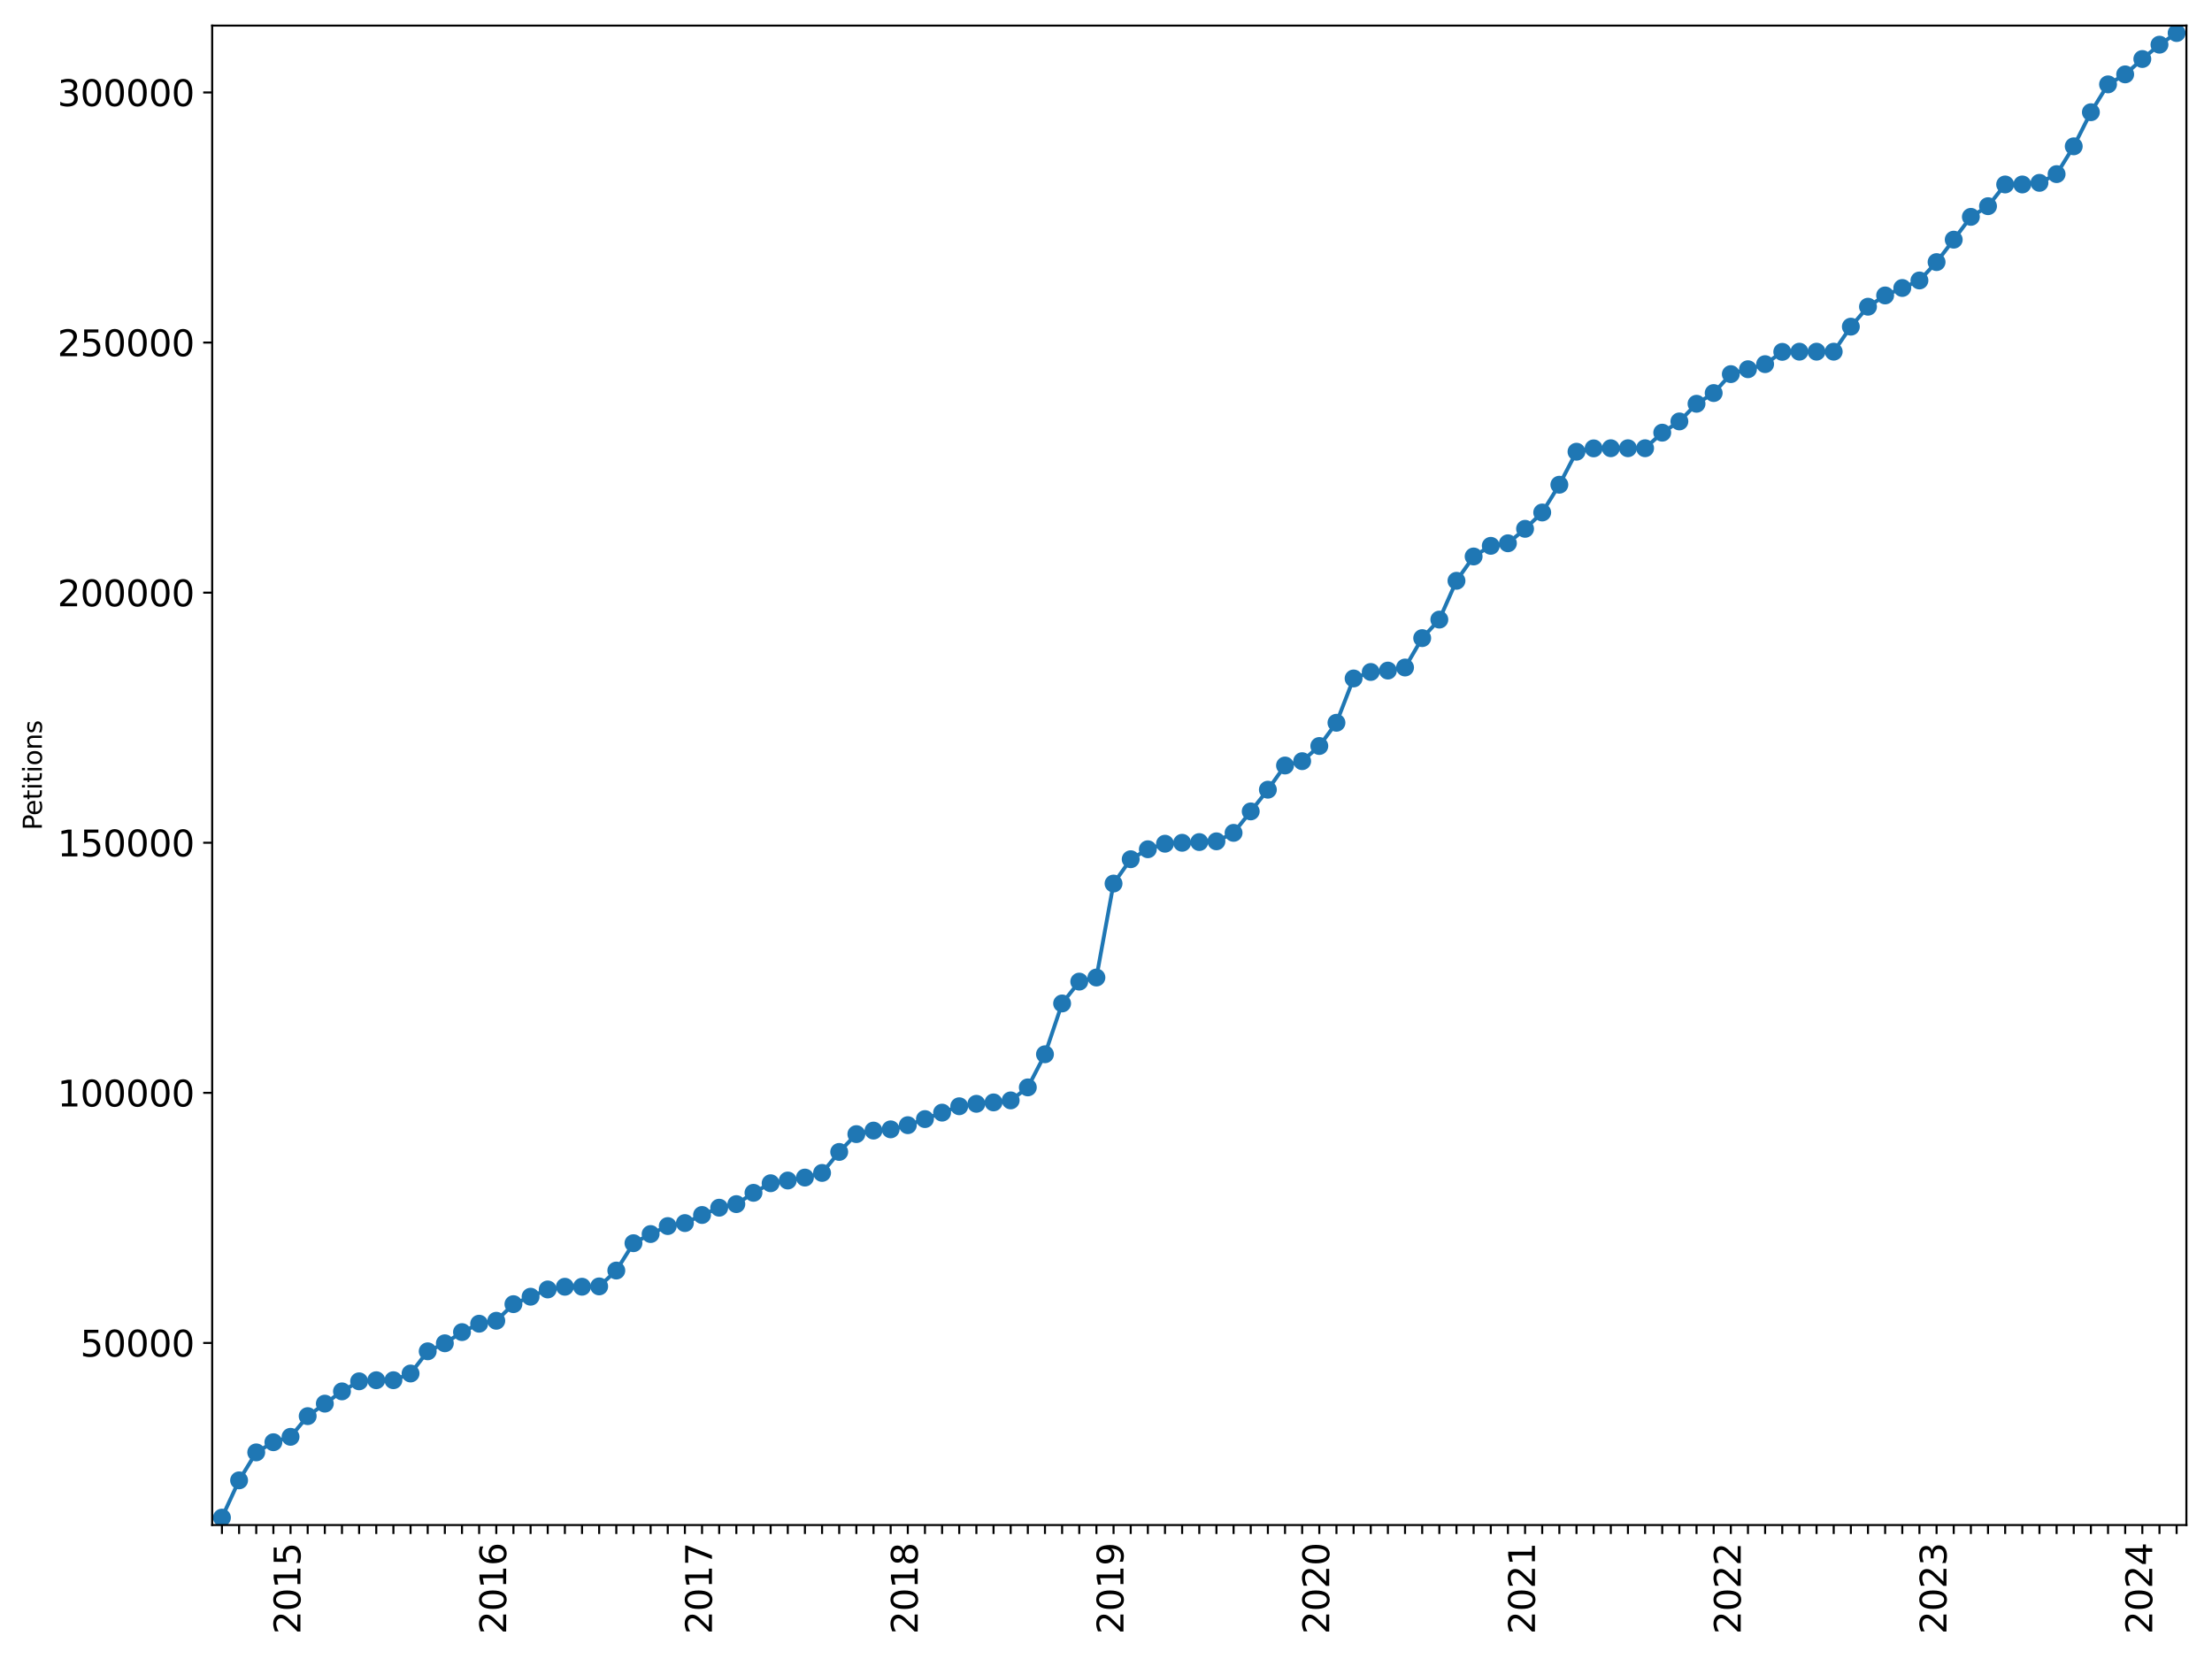 <?xml version="1.0" encoding="utf-8" standalone="no"?>
<!DOCTYPE svg PUBLIC "-//W3C//DTD SVG 1.1//EN"
  "http://www.w3.org/Graphics/SVG/1.1/DTD/svg11.dtd">
<svg xmlns:xlink="http://www.w3.org/1999/xlink" width="864pt" height="648pt" viewBox="0 0 864 648" xmlns="http://www.w3.org/2000/svg" version="1.1">
 <defs>
  <style type="text/css">*{stroke-linejoin: round; stroke-linecap: butt}</style>
 </defs>
 <g id="figure_1">
  <g id="patch_1">
   <path d="M 0 648 
L 864 648 
L 864 0 
L 0 0 
z
" style="fill: #ffffff"/>
  </g>
  <g id="axes_1">
   <g id="patch_2">
    <path d="M 82.875 595.675 
L 854 595.675 
L 854 10 
L 82.875 10 
z
" style="fill: #ffffff"/>
   </g>
   <g id="matplotlib.axis_1">
    <g id="xtick_1">
     <g id="line2d_1">
      <defs>
       <path id="mb58c3e8518" d="M 0 0 
L 0 3.5 
" style="stroke: #000000; stroke-width: 0.8"/>
      </defs>
      <g>
       <use xlink:href="#mb58c3e8518" x="86.692" y="595.675" style="stroke: #000000; stroke-width: 0.8"/>
      </g>
     </g>
    </g>
    <g id="xtick_2">
     <g id="line2d_2">
      <g>
       <use xlink:href="#mb58c3e8518" x="93.39" y="595.675" style="stroke: #000000; stroke-width: 0.8"/>
      </g>
     </g>
    </g>
    <g id="xtick_3">
     <g id="line2d_3">
      <g>
       <use xlink:href="#mb58c3e8518" x="100.087" y="595.675" style="stroke: #000000; stroke-width: 0.8"/>
      </g>
     </g>
    </g>
    <g id="xtick_4">
     <g id="line2d_4">
      <g>
       <use xlink:href="#mb58c3e8518" x="106.784" y="595.675" style="stroke: #000000; stroke-width: 0.8"/>
      </g>
     </g>
    </g>
    <g id="xtick_5">
     <g id="line2d_5">
      <g>
       <use xlink:href="#mb58c3e8518" x="113.482" y="595.675" style="stroke: #000000; stroke-width: 0.8"/>
      </g>
     </g>
     <g id="text_1">
      <!-- 2015 -->
      <g transform="translate(117.345 638.305) rotate(-90) scale(0.14 -0.14)">
       <defs>
        <path id="DejaVuSans-32" d="M 1228 531 
L 3431 531 
L 3431 0 
L 469 0 
L 469 531 
Q 828 903 1448 1529 
Q 2069 2156 2228 2338 
Q 2531 2678 2651 2914 
Q 2772 3150 2772 3378 
Q 2772 3750 2511 3984 
Q 2250 4219 1831 4219 
Q 1534 4219 1204 4116 
Q 875 4013 500 3803 
L 500 4441 
Q 881 4594 1212 4672 
Q 1544 4750 1819 4750 
Q 2544 4750 2975 4387 
Q 3406 4025 3406 3419 
Q 3406 3131 3298 2873 
Q 3191 2616 2906 2266 
Q 2828 2175 2409 1742 
Q 1991 1309 1228 531 
z
" transform="scale(0.016)"/>
        <path id="DejaVuSans-30" d="M 2034 4250 
Q 1547 4250 1301 3770 
Q 1056 3291 1056 2328 
Q 1056 1369 1301 889 
Q 1547 409 2034 409 
Q 2525 409 2770 889 
Q 3016 1369 3016 2328 
Q 3016 3291 2770 3770 
Q 2525 4250 2034 4250 
z
M 2034 4750 
Q 2819 4750 3233 4129 
Q 3647 3509 3647 2328 
Q 3647 1150 3233 529 
Q 2819 -91 2034 -91 
Q 1250 -91 836 529 
Q 422 1150 422 2328 
Q 422 3509 836 4129 
Q 1250 4750 2034 4750 
z
" transform="scale(0.016)"/>
        <path id="DejaVuSans-31" d="M 794 531 
L 1825 531 
L 1825 4091 
L 703 3866 
L 703 4441 
L 1819 4666 
L 2450 4666 
L 2450 531 
L 3481 531 
L 3481 0 
L 794 0 
L 794 531 
z
" transform="scale(0.016)"/>
        <path id="DejaVuSans-35" d="M 691 4666 
L 3169 4666 
L 3169 4134 
L 1269 4134 
L 1269 2991 
Q 1406 3038 1543 3061 
Q 1681 3084 1819 3084 
Q 2600 3084 3056 2656 
Q 3513 2228 3513 1497 
Q 3513 744 3044 326 
Q 2575 -91 1722 -91 
Q 1428 -91 1123 -41 
Q 819 9 494 109 
L 494 744 
Q 775 591 1075 516 
Q 1375 441 1709 441 
Q 2250 441 2565 725 
Q 2881 1009 2881 1497 
Q 2881 1984 2565 2268 
Q 2250 2553 1709 2553 
Q 1456 2553 1204 2497 
Q 953 2441 691 2322 
L 691 4666 
z
" transform="scale(0.016)"/>
       </defs>
       <use xlink:href="#DejaVuSans-32"/>
       <use xlink:href="#DejaVuSans-30" x="63.623"/>
       <use xlink:href="#DejaVuSans-31" x="127.246"/>
       <use xlink:href="#DejaVuSans-35" x="190.869"/>
      </g>
     </g>
    </g>
    <g id="xtick_6">
     <g id="line2d_6">
      <g>
       <use xlink:href="#mb58c3e8518" x="120.179" y="595.675" style="stroke: #000000; stroke-width: 0.8"/>
      </g>
     </g>
    </g>
    <g id="xtick_7">
     <g id="line2d_7">
      <g>
       <use xlink:href="#mb58c3e8518" x="126.876" y="595.675" style="stroke: #000000; stroke-width: 0.8"/>
      </g>
     </g>
    </g>
    <g id="xtick_8">
     <g id="line2d_8">
      <g>
       <use xlink:href="#mb58c3e8518" x="133.573" y="595.675" style="stroke: #000000; stroke-width: 0.8"/>
      </g>
     </g>
    </g>
    <g id="xtick_9">
     <g id="line2d_9">
      <g>
       <use xlink:href="#mb58c3e8518" x="140.271" y="595.675" style="stroke: #000000; stroke-width: 0.8"/>
      </g>
     </g>
    </g>
    <g id="xtick_10">
     <g id="line2d_10">
      <g>
       <use xlink:href="#mb58c3e8518" x="146.968" y="595.675" style="stroke: #000000; stroke-width: 0.8"/>
      </g>
     </g>
    </g>
    <g id="xtick_11">
     <g id="line2d_11">
      <g>
       <use xlink:href="#mb58c3e8518" x="153.665" y="595.675" style="stroke: #000000; stroke-width: 0.8"/>
      </g>
     </g>
    </g>
    <g id="xtick_12">
     <g id="line2d_12">
      <g>
       <use xlink:href="#mb58c3e8518" x="160.363" y="595.675" style="stroke: #000000; stroke-width: 0.8"/>
      </g>
     </g>
    </g>
    <g id="xtick_13">
     <g id="line2d_13">
      <g>
       <use xlink:href="#mb58c3e8518" x="167.06" y="595.675" style="stroke: #000000; stroke-width: 0.8"/>
      </g>
     </g>
    </g>
    <g id="xtick_14">
     <g id="line2d_14">
      <g>
       <use xlink:href="#mb58c3e8518" x="173.757" y="595.675" style="stroke: #000000; stroke-width: 0.8"/>
      </g>
     </g>
    </g>
    <g id="xtick_15">
     <g id="line2d_15">
      <g>
       <use xlink:href="#mb58c3e8518" x="180.454" y="595.675" style="stroke: #000000; stroke-width: 0.8"/>
      </g>
     </g>
    </g>
    <g id="xtick_16">
     <g id="line2d_16">
      <g>
       <use xlink:href="#mb58c3e8518" x="187.152" y="595.675" style="stroke: #000000; stroke-width: 0.8"/>
      </g>
     </g>
    </g>
    <g id="xtick_17">
     <g id="line2d_17">
      <g>
       <use xlink:href="#mb58c3e8518" x="193.849" y="595.675" style="stroke: #000000; stroke-width: 0.8"/>
      </g>
     </g>
     <g id="text_2">
      <!-- 2016 -->
      <g transform="translate(197.712 638.305) rotate(-90) scale(0.14 -0.14)">
       <defs>
        <path id="DejaVuSans-36" d="M 2113 2584 
Q 1688 2584 1439 2293 
Q 1191 2003 1191 1497 
Q 1191 994 1439 701 
Q 1688 409 2113 409 
Q 2538 409 2786 701 
Q 3034 994 3034 1497 
Q 3034 2003 2786 2293 
Q 2538 2584 2113 2584 
z
M 3366 4563 
L 3366 3988 
Q 3128 4100 2886 4159 
Q 2644 4219 2406 4219 
Q 1781 4219 1451 3797 
Q 1122 3375 1075 2522 
Q 1259 2794 1537 2939 
Q 1816 3084 2150 3084 
Q 2853 3084 3261 2657 
Q 3669 2231 3669 1497 
Q 3669 778 3244 343 
Q 2819 -91 2113 -91 
Q 1303 -91 875 529 
Q 447 1150 447 2328 
Q 447 3434 972 4092 
Q 1497 4750 2381 4750 
Q 2619 4750 2861 4703 
Q 3103 4656 3366 4563 
z
" transform="scale(0.016)"/>
       </defs>
       <use xlink:href="#DejaVuSans-32"/>
       <use xlink:href="#DejaVuSans-30" x="63.623"/>
       <use xlink:href="#DejaVuSans-31" x="127.246"/>
       <use xlink:href="#DejaVuSans-36" x="190.869"/>
      </g>
     </g>
    </g>
    <g id="xtick_18">
     <g id="line2d_18">
      <g>
       <use xlink:href="#mb58c3e8518" x="200.546" y="595.675" style="stroke: #000000; stroke-width: 0.8"/>
      </g>
     </g>
    </g>
    <g id="xtick_19">
     <g id="line2d_19">
      <g>
       <use xlink:href="#mb58c3e8518" x="207.244" y="595.675" style="stroke: #000000; stroke-width: 0.8"/>
      </g>
     </g>
    </g>
    <g id="xtick_20">
     <g id="line2d_20">
      <g>
       <use xlink:href="#mb58c3e8518" x="213.941" y="595.675" style="stroke: #000000; stroke-width: 0.8"/>
      </g>
     </g>
    </g>
    <g id="xtick_21">
     <g id="line2d_21">
      <g>
       <use xlink:href="#mb58c3e8518" x="220.638" y="595.675" style="stroke: #000000; stroke-width: 0.8"/>
      </g>
     </g>
    </g>
    <g id="xtick_22">
     <g id="line2d_22">
      <g>
       <use xlink:href="#mb58c3e8518" x="227.335" y="595.675" style="stroke: #000000; stroke-width: 0.8"/>
      </g>
     </g>
    </g>
    <g id="xtick_23">
     <g id="line2d_23">
      <g>
       <use xlink:href="#mb58c3e8518" x="234.033" y="595.675" style="stroke: #000000; stroke-width: 0.8"/>
      </g>
     </g>
    </g>
    <g id="xtick_24">
     <g id="line2d_24">
      <g>
       <use xlink:href="#mb58c3e8518" x="240.73" y="595.675" style="stroke: #000000; stroke-width: 0.8"/>
      </g>
     </g>
    </g>
    <g id="xtick_25">
     <g id="line2d_25">
      <g>
       <use xlink:href="#mb58c3e8518" x="247.427" y="595.675" style="stroke: #000000; stroke-width: 0.8"/>
      </g>
     </g>
    </g>
    <g id="xtick_26">
     <g id="line2d_26">
      <g>
       <use xlink:href="#mb58c3e8518" x="254.124" y="595.675" style="stroke: #000000; stroke-width: 0.8"/>
      </g>
     </g>
    </g>
    <g id="xtick_27">
     <g id="line2d_27">
      <g>
       <use xlink:href="#mb58c3e8518" x="260.822" y="595.675" style="stroke: #000000; stroke-width: 0.8"/>
      </g>
     </g>
    </g>
    <g id="xtick_28">
     <g id="line2d_28">
      <g>
       <use xlink:href="#mb58c3e8518" x="267.519" y="595.675" style="stroke: #000000; stroke-width: 0.8"/>
      </g>
     </g>
    </g>
    <g id="xtick_29">
     <g id="line2d_29">
      <g>
       <use xlink:href="#mb58c3e8518" x="274.216" y="595.675" style="stroke: #000000; stroke-width: 0.8"/>
      </g>
     </g>
     <g id="text_3">
      <!-- 2017 -->
      <g transform="translate(278.079 638.305) rotate(-90) scale(0.14 -0.14)">
       <defs>
        <path id="DejaVuSans-37" d="M 525 4666 
L 3525 4666 
L 3525 4397 
L 1831 0 
L 1172 0 
L 2766 4134 
L 525 4134 
L 525 4666 
z
" transform="scale(0.016)"/>
       </defs>
       <use xlink:href="#DejaVuSans-32"/>
       <use xlink:href="#DejaVuSans-30" x="63.623"/>
       <use xlink:href="#DejaVuSans-31" x="127.246"/>
       <use xlink:href="#DejaVuSans-37" x="190.869"/>
      </g>
     </g>
    </g>
    <g id="xtick_30">
     <g id="line2d_30">
      <g>
       <use xlink:href="#mb58c3e8518" x="280.914" y="595.675" style="stroke: #000000; stroke-width: 0.8"/>
      </g>
     </g>
    </g>
    <g id="xtick_31">
     <g id="line2d_31">
      <g>
       <use xlink:href="#mb58c3e8518" x="287.611" y="595.675" style="stroke: #000000; stroke-width: 0.8"/>
      </g>
     </g>
    </g>
    <g id="xtick_32">
     <g id="line2d_32">
      <g>
       <use xlink:href="#mb58c3e8518" x="294.308" y="595.675" style="stroke: #000000; stroke-width: 0.8"/>
      </g>
     </g>
    </g>
    <g id="xtick_33">
     <g id="line2d_33">
      <g>
       <use xlink:href="#mb58c3e8518" x="301.005" y="595.675" style="stroke: #000000; stroke-width: 0.8"/>
      </g>
     </g>
    </g>
    <g id="xtick_34">
     <g id="line2d_34">
      <g>
       <use xlink:href="#mb58c3e8518" x="307.703" y="595.675" style="stroke: #000000; stroke-width: 0.8"/>
      </g>
     </g>
    </g>
    <g id="xtick_35">
     <g id="line2d_35">
      <g>
       <use xlink:href="#mb58c3e8518" x="314.4" y="595.675" style="stroke: #000000; stroke-width: 0.8"/>
      </g>
     </g>
    </g>
    <g id="xtick_36">
     <g id="line2d_36">
      <g>
       <use xlink:href="#mb58c3e8518" x="321.097" y="595.675" style="stroke: #000000; stroke-width: 0.8"/>
      </g>
     </g>
    </g>
    <g id="xtick_37">
     <g id="line2d_37">
      <g>
       <use xlink:href="#mb58c3e8518" x="327.795" y="595.675" style="stroke: #000000; stroke-width: 0.8"/>
      </g>
     </g>
    </g>
    <g id="xtick_38">
     <g id="line2d_38">
      <g>
       <use xlink:href="#mb58c3e8518" x="334.492" y="595.675" style="stroke: #000000; stroke-width: 0.8"/>
      </g>
     </g>
    </g>
    <g id="xtick_39">
     <g id="line2d_39">
      <g>
       <use xlink:href="#mb58c3e8518" x="341.189" y="595.675" style="stroke: #000000; stroke-width: 0.8"/>
      </g>
     </g>
    </g>
    <g id="xtick_40">
     <g id="line2d_40">
      <g>
       <use xlink:href="#mb58c3e8518" x="347.886" y="595.675" style="stroke: #000000; stroke-width: 0.8"/>
      </g>
     </g>
    </g>
    <g id="xtick_41">
     <g id="line2d_41">
      <g>
       <use xlink:href="#mb58c3e8518" x="354.584" y="595.675" style="stroke: #000000; stroke-width: 0.8"/>
      </g>
     </g>
     <g id="text_4">
      <!-- 2018 -->
      <g transform="translate(358.447 638.305) rotate(-90) scale(0.14 -0.14)">
       <defs>
        <path id="DejaVuSans-38" d="M 2034 2216 
Q 1584 2216 1326 1975 
Q 1069 1734 1069 1313 
Q 1069 891 1326 650 
Q 1584 409 2034 409 
Q 2484 409 2743 651 
Q 3003 894 3003 1313 
Q 3003 1734 2745 1975 
Q 2488 2216 2034 2216 
z
M 1403 2484 
Q 997 2584 770 2862 
Q 544 3141 544 3541 
Q 544 4100 942 4425 
Q 1341 4750 2034 4750 
Q 2731 4750 3128 4425 
Q 3525 4100 3525 3541 
Q 3525 3141 3298 2862 
Q 3072 2584 2669 2484 
Q 3125 2378 3379 2068 
Q 3634 1759 3634 1313 
Q 3634 634 3220 271 
Q 2806 -91 2034 -91 
Q 1263 -91 848 271 
Q 434 634 434 1313 
Q 434 1759 690 2068 
Q 947 2378 1403 2484 
z
M 1172 3481 
Q 1172 3119 1398 2916 
Q 1625 2713 2034 2713 
Q 2441 2713 2670 2916 
Q 2900 3119 2900 3481 
Q 2900 3844 2670 4047 
Q 2441 4250 2034 4250 
Q 1625 4250 1398 4047 
Q 1172 3844 1172 3481 
z
" transform="scale(0.016)"/>
       </defs>
       <use xlink:href="#DejaVuSans-32"/>
       <use xlink:href="#DejaVuSans-30" x="63.623"/>
       <use xlink:href="#DejaVuSans-31" x="127.246"/>
       <use xlink:href="#DejaVuSans-38" x="190.869"/>
      </g>
     </g>
    </g>
    <g id="xtick_42">
     <g id="line2d_42">
      <g>
       <use xlink:href="#mb58c3e8518" x="361.281" y="595.675" style="stroke: #000000; stroke-width: 0.8"/>
      </g>
     </g>
    </g>
    <g id="xtick_43">
     <g id="line2d_43">
      <g>
       <use xlink:href="#mb58c3e8518" x="367.978" y="595.675" style="stroke: #000000; stroke-width: 0.8"/>
      </g>
     </g>
    </g>
    <g id="xtick_44">
     <g id="line2d_44">
      <g>
       <use xlink:href="#mb58c3e8518" x="374.676" y="595.675" style="stroke: #000000; stroke-width: 0.8"/>
      </g>
     </g>
    </g>
    <g id="xtick_45">
     <g id="line2d_45">
      <g>
       <use xlink:href="#mb58c3e8518" x="381.373" y="595.675" style="stroke: #000000; stroke-width: 0.8"/>
      </g>
     </g>
    </g>
    <g id="xtick_46">
     <g id="line2d_46">
      <g>
       <use xlink:href="#mb58c3e8518" x="388.07" y="595.675" style="stroke: #000000; stroke-width: 0.8"/>
      </g>
     </g>
    </g>
    <g id="xtick_47">
     <g id="line2d_47">
      <g>
       <use xlink:href="#mb58c3e8518" x="394.767" y="595.675" style="stroke: #000000; stroke-width: 0.8"/>
      </g>
     </g>
    </g>
    <g id="xtick_48">
     <g id="line2d_48">
      <g>
       <use xlink:href="#mb58c3e8518" x="401.465" y="595.675" style="stroke: #000000; stroke-width: 0.8"/>
      </g>
     </g>
    </g>
    <g id="xtick_49">
     <g id="line2d_49">
      <g>
       <use xlink:href="#mb58c3e8518" x="408.162" y="595.675" style="stroke: #000000; stroke-width: 0.8"/>
      </g>
     </g>
    </g>
    <g id="xtick_50">
     <g id="line2d_50">
      <g>
       <use xlink:href="#mb58c3e8518" x="414.859" y="595.675" style="stroke: #000000; stroke-width: 0.8"/>
      </g>
     </g>
    </g>
    <g id="xtick_51">
     <g id="line2d_51">
      <g>
       <use xlink:href="#mb58c3e8518" x="421.557" y="595.675" style="stroke: #000000; stroke-width: 0.8"/>
      </g>
     </g>
    </g>
    <g id="xtick_52">
     <g id="line2d_52">
      <g>
       <use xlink:href="#mb58c3e8518" x="428.254" y="595.675" style="stroke: #000000; stroke-width: 0.8"/>
      </g>
     </g>
    </g>
    <g id="xtick_53">
     <g id="line2d_53">
      <g>
       <use xlink:href="#mb58c3e8518" x="434.951" y="595.675" style="stroke: #000000; stroke-width: 0.8"/>
      </g>
     </g>
     <g id="text_5">
      <!-- 2019 -->
      <g transform="translate(438.814 638.305) rotate(-90) scale(0.14 -0.14)">
       <defs>
        <path id="DejaVuSans-39" d="M 703 97 
L 703 672 
Q 941 559 1184 500 
Q 1428 441 1663 441 
Q 2288 441 2617 861 
Q 2947 1281 2994 2138 
Q 2813 1869 2534 1725 
Q 2256 1581 1919 1581 
Q 1219 1581 811 2004 
Q 403 2428 403 3163 
Q 403 3881 828 4315 
Q 1253 4750 1959 4750 
Q 2769 4750 3195 4129 
Q 3622 3509 3622 2328 
Q 3622 1225 3098 567 
Q 2575 -91 1691 -91 
Q 1453 -91 1209 -44 
Q 966 3 703 97 
z
M 1959 2075 
Q 2384 2075 2632 2365 
Q 2881 2656 2881 3163 
Q 2881 3666 2632 3958 
Q 2384 4250 1959 4250 
Q 1534 4250 1286 3958 
Q 1038 3666 1038 3163 
Q 1038 2656 1286 2365 
Q 1534 2075 1959 2075 
z
" transform="scale(0.016)"/>
       </defs>
       <use xlink:href="#DejaVuSans-32"/>
       <use xlink:href="#DejaVuSans-30" x="63.623"/>
       <use xlink:href="#DejaVuSans-31" x="127.246"/>
       <use xlink:href="#DejaVuSans-39" x="190.869"/>
      </g>
     </g>
    </g>
    <g id="xtick_54">
     <g id="line2d_54">
      <g>
       <use xlink:href="#mb58c3e8518" x="441.648" y="595.675" style="stroke: #000000; stroke-width: 0.8"/>
      </g>
     </g>
    </g>
    <g id="xtick_55">
     <g id="line2d_55">
      <g>
       <use xlink:href="#mb58c3e8518" x="448.346" y="595.675" style="stroke: #000000; stroke-width: 0.8"/>
      </g>
     </g>
    </g>
    <g id="xtick_56">
     <g id="line2d_56">
      <g>
       <use xlink:href="#mb58c3e8518" x="455.043" y="595.675" style="stroke: #000000; stroke-width: 0.8"/>
      </g>
     </g>
    </g>
    <g id="xtick_57">
     <g id="line2d_57">
      <g>
       <use xlink:href="#mb58c3e8518" x="461.74" y="595.675" style="stroke: #000000; stroke-width: 0.8"/>
      </g>
     </g>
    </g>
    <g id="xtick_58">
     <g id="line2d_58">
      <g>
       <use xlink:href="#mb58c3e8518" x="468.438" y="595.675" style="stroke: #000000; stroke-width: 0.8"/>
      </g>
     </g>
    </g>
    <g id="xtick_59">
     <g id="line2d_59">
      <g>
       <use xlink:href="#mb58c3e8518" x="475.135" y="595.675" style="stroke: #000000; stroke-width: 0.8"/>
      </g>
     </g>
    </g>
    <g id="xtick_60">
     <g id="line2d_60">
      <g>
       <use xlink:href="#mb58c3e8518" x="481.832" y="595.675" style="stroke: #000000; stroke-width: 0.8"/>
      </g>
     </g>
    </g>
    <g id="xtick_61">
     <g id="line2d_61">
      <g>
       <use xlink:href="#mb58c3e8518" x="488.529" y="595.675" style="stroke: #000000; stroke-width: 0.8"/>
      </g>
     </g>
    </g>
    <g id="xtick_62">
     <g id="line2d_62">
      <g>
       <use xlink:href="#mb58c3e8518" x="495.227" y="595.675" style="stroke: #000000; stroke-width: 0.8"/>
      </g>
     </g>
    </g>
    <g id="xtick_63">
     <g id="line2d_63">
      <g>
       <use xlink:href="#mb58c3e8518" x="501.924" y="595.675" style="stroke: #000000; stroke-width: 0.8"/>
      </g>
     </g>
    </g>
    <g id="xtick_64">
     <g id="line2d_64">
      <g>
       <use xlink:href="#mb58c3e8518" x="508.621" y="595.675" style="stroke: #000000; stroke-width: 0.8"/>
      </g>
     </g>
    </g>
    <g id="xtick_65">
     <g id="line2d_65">
      <g>
       <use xlink:href="#mb58c3e8518" x="515.318" y="595.675" style="stroke: #000000; stroke-width: 0.8"/>
      </g>
     </g>
     <g id="text_6">
      <!-- 2020 -->
      <g transform="translate(519.182 638.305) rotate(-90) scale(0.14 -0.14)">
       <use xlink:href="#DejaVuSans-32"/>
       <use xlink:href="#DejaVuSans-30" x="63.623"/>
       <use xlink:href="#DejaVuSans-32" x="127.246"/>
       <use xlink:href="#DejaVuSans-30" x="190.869"/>
      </g>
     </g>
    </g>
    <g id="xtick_66">
     <g id="line2d_66">
      <g>
       <use xlink:href="#mb58c3e8518" x="522.016" y="595.675" style="stroke: #000000; stroke-width: 0.8"/>
      </g>
     </g>
    </g>
    <g id="xtick_67">
     <g id="line2d_67">
      <g>
       <use xlink:href="#mb58c3e8518" x="528.713" y="595.675" style="stroke: #000000; stroke-width: 0.8"/>
      </g>
     </g>
    </g>
    <g id="xtick_68">
     <g id="line2d_68">
      <g>
       <use xlink:href="#mb58c3e8518" x="535.41" y="595.675" style="stroke: #000000; stroke-width: 0.8"/>
      </g>
     </g>
    </g>
    <g id="xtick_69">
     <g id="line2d_69">
      <g>
       <use xlink:href="#mb58c3e8518" x="542.108" y="595.675" style="stroke: #000000; stroke-width: 0.8"/>
      </g>
     </g>
    </g>
    <g id="xtick_70">
     <g id="line2d_70">
      <g>
       <use xlink:href="#mb58c3e8518" x="548.805" y="595.675" style="stroke: #000000; stroke-width: 0.8"/>
      </g>
     </g>
    </g>
    <g id="xtick_71">
     <g id="line2d_71">
      <g>
       <use xlink:href="#mb58c3e8518" x="555.502" y="595.675" style="stroke: #000000; stroke-width: 0.8"/>
      </g>
     </g>
    </g>
    <g id="xtick_72">
     <g id="line2d_72">
      <g>
       <use xlink:href="#mb58c3e8518" x="562.199" y="595.675" style="stroke: #000000; stroke-width: 0.8"/>
      </g>
     </g>
    </g>
    <g id="xtick_73">
     <g id="line2d_73">
      <g>
       <use xlink:href="#mb58c3e8518" x="568.897" y="595.675" style="stroke: #000000; stroke-width: 0.8"/>
      </g>
     </g>
    </g>
    <g id="xtick_74">
     <g id="line2d_74">
      <g>
       <use xlink:href="#mb58c3e8518" x="575.594" y="595.675" style="stroke: #000000; stroke-width: 0.8"/>
      </g>
     </g>
    </g>
    <g id="xtick_75">
     <g id="line2d_75">
      <g>
       <use xlink:href="#mb58c3e8518" x="582.291" y="595.675" style="stroke: #000000; stroke-width: 0.8"/>
      </g>
     </g>
    </g>
    <g id="xtick_76">
     <g id="line2d_76">
      <g>
       <use xlink:href="#mb58c3e8518" x="588.989" y="595.675" style="stroke: #000000; stroke-width: 0.8"/>
      </g>
     </g>
    </g>
    <g id="xtick_77">
     <g id="line2d_77">
      <g>
       <use xlink:href="#mb58c3e8518" x="595.686" y="595.675" style="stroke: #000000; stroke-width: 0.8"/>
      </g>
     </g>
     <g id="text_7">
      <!-- 2021 -->
      <g transform="translate(599.549 638.305) rotate(-90) scale(0.14 -0.14)">
       <use xlink:href="#DejaVuSans-32"/>
       <use xlink:href="#DejaVuSans-30" x="63.623"/>
       <use xlink:href="#DejaVuSans-32" x="127.246"/>
       <use xlink:href="#DejaVuSans-31" x="190.869"/>
      </g>
     </g>
    </g>
    <g id="xtick_78">
     <g id="line2d_78">
      <g>
       <use xlink:href="#mb58c3e8518" x="602.383" y="595.675" style="stroke: #000000; stroke-width: 0.8"/>
      </g>
     </g>
    </g>
    <g id="xtick_79">
     <g id="line2d_79">
      <g>
       <use xlink:href="#mb58c3e8518" x="609.08" y="595.675" style="stroke: #000000; stroke-width: 0.8"/>
      </g>
     </g>
    </g>
    <g id="xtick_80">
     <g id="line2d_80">
      <g>
       <use xlink:href="#mb58c3e8518" x="615.778" y="595.675" style="stroke: #000000; stroke-width: 0.8"/>
      </g>
     </g>
    </g>
    <g id="xtick_81">
     <g id="line2d_81">
      <g>
       <use xlink:href="#mb58c3e8518" x="622.475" y="595.675" style="stroke: #000000; stroke-width: 0.8"/>
      </g>
     </g>
    </g>
    <g id="xtick_82">
     <g id="line2d_82">
      <g>
       <use xlink:href="#mb58c3e8518" x="629.172" y="595.675" style="stroke: #000000; stroke-width: 0.8"/>
      </g>
     </g>
    </g>
    <g id="xtick_83">
     <g id="line2d_83">
      <g>
       <use xlink:href="#mb58c3e8518" x="635.87" y="595.675" style="stroke: #000000; stroke-width: 0.8"/>
      </g>
     </g>
    </g>
    <g id="xtick_84">
     <g id="line2d_84">
      <g>
       <use xlink:href="#mb58c3e8518" x="642.567" y="595.675" style="stroke: #000000; stroke-width: 0.8"/>
      </g>
     </g>
    </g>
    <g id="xtick_85">
     <g id="line2d_85">
      <g>
       <use xlink:href="#mb58c3e8518" x="649.264" y="595.675" style="stroke: #000000; stroke-width: 0.8"/>
      </g>
     </g>
    </g>
    <g id="xtick_86">
     <g id="line2d_86">
      <g>
       <use xlink:href="#mb58c3e8518" x="655.961" y="595.675" style="stroke: #000000; stroke-width: 0.8"/>
      </g>
     </g>
    </g>
    <g id="xtick_87">
     <g id="line2d_87">
      <g>
       <use xlink:href="#mb58c3e8518" x="662.659" y="595.675" style="stroke: #000000; stroke-width: 0.8"/>
      </g>
     </g>
    </g>
    <g id="xtick_88">
     <g id="line2d_88">
      <g>
       <use xlink:href="#mb58c3e8518" x="669.356" y="595.675" style="stroke: #000000; stroke-width: 0.8"/>
      </g>
     </g>
    </g>
    <g id="xtick_89">
     <g id="line2d_89">
      <g>
       <use xlink:href="#mb58c3e8518" x="676.053" y="595.675" style="stroke: #000000; stroke-width: 0.8"/>
      </g>
     </g>
     <g id="text_8">
      <!-- 2022 -->
      <g transform="translate(679.916 638.305) rotate(-90) scale(0.14 -0.14)">
       <use xlink:href="#DejaVuSans-32"/>
       <use xlink:href="#DejaVuSans-30" x="63.623"/>
       <use xlink:href="#DejaVuSans-32" x="127.246"/>
       <use xlink:href="#DejaVuSans-32" x="190.869"/>
      </g>
     </g>
    </g>
    <g id="xtick_90">
     <g id="line2d_90">
      <g>
       <use xlink:href="#mb58c3e8518" x="682.751" y="595.675" style="stroke: #000000; stroke-width: 0.8"/>
      </g>
     </g>
    </g>
    <g id="xtick_91">
     <g id="line2d_91">
      <g>
       <use xlink:href="#mb58c3e8518" x="689.448" y="595.675" style="stroke: #000000; stroke-width: 0.8"/>
      </g>
     </g>
    </g>
    <g id="xtick_92">
     <g id="line2d_92">
      <g>
       <use xlink:href="#mb58c3e8518" x="696.145" y="595.675" style="stroke: #000000; stroke-width: 0.8"/>
      </g>
     </g>
    </g>
    <g id="xtick_93">
     <g id="line2d_93">
      <g>
       <use xlink:href="#mb58c3e8518" x="702.842" y="595.675" style="stroke: #000000; stroke-width: 0.8"/>
      </g>
     </g>
    </g>
    <g id="xtick_94">
     <g id="line2d_94">
      <g>
       <use xlink:href="#mb58c3e8518" x="709.54" y="595.675" style="stroke: #000000; stroke-width: 0.8"/>
      </g>
     </g>
    </g>
    <g id="xtick_95">
     <g id="line2d_95">
      <g>
       <use xlink:href="#mb58c3e8518" x="716.237" y="595.675" style="stroke: #000000; stroke-width: 0.8"/>
      </g>
     </g>
    </g>
    <g id="xtick_96">
     <g id="line2d_96">
      <g>
       <use xlink:href="#mb58c3e8518" x="722.934" y="595.675" style="stroke: #000000; stroke-width: 0.8"/>
      </g>
     </g>
    </g>
    <g id="xtick_97">
     <g id="line2d_97">
      <g>
       <use xlink:href="#mb58c3e8518" x="729.631" y="595.675" style="stroke: #000000; stroke-width: 0.8"/>
      </g>
     </g>
    </g>
    <g id="xtick_98">
     <g id="line2d_98">
      <g>
       <use xlink:href="#mb58c3e8518" x="736.329" y="595.675" style="stroke: #000000; stroke-width: 0.8"/>
      </g>
     </g>
    </g>
    <g id="xtick_99">
     <g id="line2d_99">
      <g>
       <use xlink:href="#mb58c3e8518" x="743.026" y="595.675" style="stroke: #000000; stroke-width: 0.8"/>
      </g>
     </g>
    </g>
    <g id="xtick_100">
     <g id="line2d_100">
      <g>
       <use xlink:href="#mb58c3e8518" x="749.723" y="595.675" style="stroke: #000000; stroke-width: 0.8"/>
      </g>
     </g>
    </g>
    <g id="xtick_101">
     <g id="line2d_101">
      <g>
       <use xlink:href="#mb58c3e8518" x="756.421" y="595.675" style="stroke: #000000; stroke-width: 0.8"/>
      </g>
     </g>
     <g id="text_9">
      <!-- 2023 -->
      <g transform="translate(760.284 638.305) rotate(-90) scale(0.14 -0.14)">
       <defs>
        <path id="DejaVuSans-33" d="M 2597 2516 
Q 3050 2419 3304 2112 
Q 3559 1806 3559 1356 
Q 3559 666 3084 287 
Q 2609 -91 1734 -91 
Q 1441 -91 1130 -33 
Q 819 25 488 141 
L 488 750 
Q 750 597 1062 519 
Q 1375 441 1716 441 
Q 2309 441 2620 675 
Q 2931 909 2931 1356 
Q 2931 1769 2642 2001 
Q 2353 2234 1838 2234 
L 1294 2234 
L 1294 2753 
L 1863 2753 
Q 2328 2753 2575 2939 
Q 2822 3125 2822 3475 
Q 2822 3834 2567 4026 
Q 2313 4219 1838 4219 
Q 1578 4219 1281 4162 
Q 984 4106 628 3988 
L 628 4550 
Q 988 4650 1302 4700 
Q 1616 4750 1894 4750 
Q 2613 4750 3031 4423 
Q 3450 4097 3450 3541 
Q 3450 3153 3228 2886 
Q 3006 2619 2597 2516 
z
" transform="scale(0.016)"/>
       </defs>
       <use xlink:href="#DejaVuSans-32"/>
       <use xlink:href="#DejaVuSans-30" x="63.623"/>
       <use xlink:href="#DejaVuSans-32" x="127.246"/>
       <use xlink:href="#DejaVuSans-33" x="190.869"/>
      </g>
     </g>
    </g>
    <g id="xtick_102">
     <g id="line2d_102">
      <g>
       <use xlink:href="#mb58c3e8518" x="763.118" y="595.675" style="stroke: #000000; stroke-width: 0.8"/>
      </g>
     </g>
    </g>
    <g id="xtick_103">
     <g id="line2d_103">
      <g>
       <use xlink:href="#mb58c3e8518" x="769.815" y="595.675" style="stroke: #000000; stroke-width: 0.8"/>
      </g>
     </g>
    </g>
    <g id="xtick_104">
     <g id="line2d_104">
      <g>
       <use xlink:href="#mb58c3e8518" x="776.512" y="595.675" style="stroke: #000000; stroke-width: 0.8"/>
      </g>
     </g>
    </g>
    <g id="xtick_105">
     <g id="line2d_105">
      <g>
       <use xlink:href="#mb58c3e8518" x="783.21" y="595.675" style="stroke: #000000; stroke-width: 0.8"/>
      </g>
     </g>
    </g>
    <g id="xtick_106">
     <g id="line2d_106">
      <g>
       <use xlink:href="#mb58c3e8518" x="789.907" y="595.675" style="stroke: #000000; stroke-width: 0.8"/>
      </g>
     </g>
    </g>
    <g id="xtick_107">
     <g id="line2d_107">
      <g>
       <use xlink:href="#mb58c3e8518" x="796.604" y="595.675" style="stroke: #000000; stroke-width: 0.8"/>
      </g>
     </g>
    </g>
    <g id="xtick_108">
     <g id="line2d_108">
      <g>
       <use xlink:href="#mb58c3e8518" x="803.302" y="595.675" style="stroke: #000000; stroke-width: 0.8"/>
      </g>
     </g>
    </g>
    <g id="xtick_109">
     <g id="line2d_109">
      <g>
       <use xlink:href="#mb58c3e8518" x="809.999" y="595.675" style="stroke: #000000; stroke-width: 0.8"/>
      </g>
     </g>
    </g>
    <g id="xtick_110">
     <g id="line2d_110">
      <g>
       <use xlink:href="#mb58c3e8518" x="816.696" y="595.675" style="stroke: #000000; stroke-width: 0.8"/>
      </g>
     </g>
    </g>
    <g id="xtick_111">
     <g id="line2d_111">
      <g>
       <use xlink:href="#mb58c3e8518" x="823.393" y="595.675" style="stroke: #000000; stroke-width: 0.8"/>
      </g>
     </g>
    </g>
    <g id="xtick_112">
     <g id="line2d_112">
      <g>
       <use xlink:href="#mb58c3e8518" x="830.091" y="595.675" style="stroke: #000000; stroke-width: 0.8"/>
      </g>
     </g>
    </g>
    <g id="xtick_113">
     <g id="line2d_113">
      <g>
       <use xlink:href="#mb58c3e8518" x="836.788" y="595.675" style="stroke: #000000; stroke-width: 0.8"/>
      </g>
     </g>
     <g id="text_10">
      <!-- 2024 -->
      <g transform="translate(840.651 638.305) rotate(-90) scale(0.14 -0.14)">
       <defs>
        <path id="DejaVuSans-34" d="M 2419 4116 
L 825 1625 
L 2419 1625 
L 2419 4116 
z
M 2253 4666 
L 3047 4666 
L 3047 1625 
L 3713 1625 
L 3713 1100 
L 3047 1100 
L 3047 0 
L 2419 0 
L 2419 1100 
L 313 1100 
L 313 1709 
L 2253 4666 
z
" transform="scale(0.016)"/>
       </defs>
       <use xlink:href="#DejaVuSans-32"/>
       <use xlink:href="#DejaVuSans-30" x="63.623"/>
       <use xlink:href="#DejaVuSans-32" x="127.246"/>
       <use xlink:href="#DejaVuSans-34" x="190.869"/>
      </g>
     </g>
    </g>
    <g id="xtick_114">
     <g id="line2d_114">
      <g>
       <use xlink:href="#mb58c3e8518" x="843.485" y="595.675" style="stroke: #000000; stroke-width: 0.8"/>
      </g>
     </g>
    </g>
    <g id="xtick_115">
     <g id="line2d_115">
      <g>
       <use xlink:href="#mb58c3e8518" x="850.183" y="595.675" style="stroke: #000000; stroke-width: 0.8"/>
      </g>
     </g>
    </g>
   </g>
   <g id="matplotlib.axis_2">
    <g id="ytick_1">
     <g id="line2d_116">
      <defs>
       <path id="m83ecc223ef" d="M 0 0 
L -3.5 0 
" style="stroke: #000000; stroke-width: 0.8"/>
      </defs>
      <g>
       <use xlink:href="#m83ecc223ef" x="82.875" y="524.549" style="stroke: #000000; stroke-width: 0.8"/>
      </g>
     </g>
     <g id="text_11">
      <!-- 50000 -->
      <g transform="translate(31.337 529.868) scale(0.14 -0.14)">
       <use xlink:href="#DejaVuSans-35"/>
       <use xlink:href="#DejaVuSans-30" x="63.623"/>
       <use xlink:href="#DejaVuSans-30" x="127.246"/>
       <use xlink:href="#DejaVuSans-30" x="190.869"/>
       <use xlink:href="#DejaVuSans-30" x="254.492"/>
      </g>
     </g>
    </g>
    <g id="ytick_2">
     <g id="line2d_117">
      <g>
       <use xlink:href="#m83ecc223ef" x="82.875" y="426.863" style="stroke: #000000; stroke-width: 0.8"/>
      </g>
     </g>
     <g id="text_12">
      <!-- 100000 -->
      <g transform="translate(22.43 432.181) scale(0.14 -0.14)">
       <use xlink:href="#DejaVuSans-31"/>
       <use xlink:href="#DejaVuSans-30" x="63.623"/>
       <use xlink:href="#DejaVuSans-30" x="127.246"/>
       <use xlink:href="#DejaVuSans-30" x="190.869"/>
       <use xlink:href="#DejaVuSans-30" x="254.492"/>
       <use xlink:href="#DejaVuSans-30" x="318.115"/>
      </g>
     </g>
    </g>
    <g id="ytick_3">
     <g id="line2d_118">
      <g>
       <use xlink:href="#m83ecc223ef" x="82.875" y="329.176" style="stroke: #000000; stroke-width: 0.8"/>
      </g>
     </g>
     <g id="text_13">
      <!-- 150000 -->
      <g transform="translate(22.43 334.495) scale(0.14 -0.14)">
       <use xlink:href="#DejaVuSans-31"/>
       <use xlink:href="#DejaVuSans-35" x="63.623"/>
       <use xlink:href="#DejaVuSans-30" x="127.246"/>
       <use xlink:href="#DejaVuSans-30" x="190.869"/>
       <use xlink:href="#DejaVuSans-30" x="254.492"/>
       <use xlink:href="#DejaVuSans-30" x="318.115"/>
      </g>
     </g>
    </g>
    <g id="ytick_4">
     <g id="line2d_119">
      <g>
       <use xlink:href="#m83ecc223ef" x="82.875" y="231.489" style="stroke: #000000; stroke-width: 0.8"/>
      </g>
     </g>
     <g id="text_14">
      <!-- 200000 -->
      <g transform="translate(22.43 236.808) scale(0.14 -0.14)">
       <use xlink:href="#DejaVuSans-32"/>
       <use xlink:href="#DejaVuSans-30" x="63.623"/>
       <use xlink:href="#DejaVuSans-30" x="127.246"/>
       <use xlink:href="#DejaVuSans-30" x="190.869"/>
       <use xlink:href="#DejaVuSans-30" x="254.492"/>
       <use xlink:href="#DejaVuSans-30" x="318.115"/>
      </g>
     </g>
    </g>
    <g id="ytick_5">
     <g id="line2d_120">
      <g>
       <use xlink:href="#m83ecc223ef" x="82.875" y="133.802" style="stroke: #000000; stroke-width: 0.8"/>
      </g>
     </g>
     <g id="text_15">
      <!-- 250000 -->
      <g transform="translate(22.43 139.121) scale(0.14 -0.14)">
       <use xlink:href="#DejaVuSans-32"/>
       <use xlink:href="#DejaVuSans-35" x="63.623"/>
       <use xlink:href="#DejaVuSans-30" x="127.246"/>
       <use xlink:href="#DejaVuSans-30" x="190.869"/>
       <use xlink:href="#DejaVuSans-30" x="254.492"/>
       <use xlink:href="#DejaVuSans-30" x="318.115"/>
      </g>
     </g>
    </g>
    <g id="ytick_6">
     <g id="line2d_121">
      <g>
       <use xlink:href="#m83ecc223ef" x="82.875" y="36.116" style="stroke: #000000; stroke-width: 0.8"/>
      </g>
     </g>
     <g id="text_16">
      <!-- 300000 -->
      <g transform="translate(22.43 41.435) scale(0.14 -0.14)">
       <use xlink:href="#DejaVuSans-33"/>
       <use xlink:href="#DejaVuSans-30" x="63.623"/>
       <use xlink:href="#DejaVuSans-30" x="127.246"/>
       <use xlink:href="#DejaVuSans-30" x="190.869"/>
       <use xlink:href="#DejaVuSans-30" x="254.492"/>
       <use xlink:href="#DejaVuSans-30" x="318.115"/>
      </g>
     </g>
    </g>
    <g id="text_17">
     <!-- Petitions -->
     <g transform="translate(16.35 324.279) rotate(-90) scale(0.1 -0.1)">
      <defs>
       <path id="DejaVuSans-50" d="M 1259 4147 
L 1259 2394 
L 2053 2394 
Q 2494 2394 2734 2622 
Q 2975 2850 2975 3272 
Q 2975 3691 2734 3919 
Q 2494 4147 2053 4147 
L 1259 4147 
z
M 628 4666 
L 2053 4666 
Q 2838 4666 3239 4311 
Q 3641 3956 3641 3272 
Q 3641 2581 3239 2228 
Q 2838 1875 2053 1875 
L 1259 1875 
L 1259 0 
L 628 0 
L 628 4666 
z
" transform="scale(0.016)"/>
       <path id="DejaVuSans-65" d="M 3597 1894 
L 3597 1613 
L 953 1613 
Q 991 1019 1311 708 
Q 1631 397 2203 397 
Q 2534 397 2845 478 
Q 3156 559 3463 722 
L 3463 178 
Q 3153 47 2828 -22 
Q 2503 -91 2169 -91 
Q 1331 -91 842 396 
Q 353 884 353 1716 
Q 353 2575 817 3079 
Q 1281 3584 2069 3584 
Q 2775 3584 3186 3129 
Q 3597 2675 3597 1894 
z
M 3022 2063 
Q 3016 2534 2758 2815 
Q 2500 3097 2075 3097 
Q 1594 3097 1305 2825 
Q 1016 2553 972 2059 
L 3022 2063 
z
" transform="scale(0.016)"/>
       <path id="DejaVuSans-74" d="M 1172 4494 
L 1172 3500 
L 2356 3500 
L 2356 3053 
L 1172 3053 
L 1172 1153 
Q 1172 725 1289 603 
Q 1406 481 1766 481 
L 2356 481 
L 2356 0 
L 1766 0 
Q 1100 0 847 248 
Q 594 497 594 1153 
L 594 3053 
L 172 3053 
L 172 3500 
L 594 3500 
L 594 4494 
L 1172 4494 
z
" transform="scale(0.016)"/>
       <path id="DejaVuSans-69" d="M 603 3500 
L 1178 3500 
L 1178 0 
L 603 0 
L 603 3500 
z
M 603 4863 
L 1178 4863 
L 1178 4134 
L 603 4134 
L 603 4863 
z
" transform="scale(0.016)"/>
       <path id="DejaVuSans-6f" d="M 1959 3097 
Q 1497 3097 1228 2736 
Q 959 2375 959 1747 
Q 959 1119 1226 758 
Q 1494 397 1959 397 
Q 2419 397 2687 759 
Q 2956 1122 2956 1747 
Q 2956 2369 2687 2733 
Q 2419 3097 1959 3097 
z
M 1959 3584 
Q 2709 3584 3137 3096 
Q 3566 2609 3566 1747 
Q 3566 888 3137 398 
Q 2709 -91 1959 -91 
Q 1206 -91 779 398 
Q 353 888 353 1747 
Q 353 2609 779 3096 
Q 1206 3584 1959 3584 
z
" transform="scale(0.016)"/>
       <path id="DejaVuSans-6e" d="M 3513 2113 
L 3513 0 
L 2938 0 
L 2938 2094 
Q 2938 2591 2744 2837 
Q 2550 3084 2163 3084 
Q 1697 3084 1428 2787 
Q 1159 2491 1159 1978 
L 1159 0 
L 581 0 
L 581 3500 
L 1159 3500 
L 1159 2956 
Q 1366 3272 1645 3428 
Q 1925 3584 2291 3584 
Q 2894 3584 3203 3211 
Q 3513 2838 3513 2113 
z
" transform="scale(0.016)"/>
       <path id="DejaVuSans-73" d="M 2834 3397 
L 2834 2853 
Q 2591 2978 2328 3040 
Q 2066 3103 1784 3103 
Q 1356 3103 1142 2972 
Q 928 2841 928 2578 
Q 928 2378 1081 2264 
Q 1234 2150 1697 2047 
L 1894 2003 
Q 2506 1872 2764 1633 
Q 3022 1394 3022 966 
Q 3022 478 2636 193 
Q 2250 -91 1575 -91 
Q 1294 -91 989 -36 
Q 684 19 347 128 
L 347 722 
Q 666 556 975 473 
Q 1284 391 1588 391 
Q 1994 391 2212 530 
Q 2431 669 2431 922 
Q 2431 1156 2273 1281 
Q 2116 1406 1581 1522 
L 1381 1569 
Q 847 1681 609 1914 
Q 372 2147 372 2553 
Q 372 3047 722 3315 
Q 1072 3584 1716 3584 
Q 2034 3584 2315 3537 
Q 2597 3491 2834 3397 
z
" transform="scale(0.016)"/>
      </defs>
      <use xlink:href="#DejaVuSans-50"/>
      <use xlink:href="#DejaVuSans-65" x="56.678"/>
      <use xlink:href="#DejaVuSans-74" x="118.201"/>
      <use xlink:href="#DejaVuSans-69" x="157.41"/>
      <use xlink:href="#DejaVuSans-74" x="185.193"/>
      <use xlink:href="#DejaVuSans-69" x="224.402"/>
      <use xlink:href="#DejaVuSans-6f" x="252.186"/>
      <use xlink:href="#DejaVuSans-6e" x="313.367"/>
      <use xlink:href="#DejaVuSans-73" x="376.746"/>
     </g>
    </g>
   </g>
   <g id="line2d_122">
    <path d="M 86.692 592.776 
L 93.39 578.222 
L 100.087 567.295 
L 106.784 563.331 
L 113.482 561.217 
L 120.179 553.138 
L 126.876 548.258 
L 133.573 543.467 
L 140.271 539.538 
L 146.968 539.114 
L 153.665 539.107 
L 160.363 536.485 
L 167.06 527.818 
L 173.757 524.684 
L 180.454 520.317 
L 187.152 517.035 
L 193.849 515.888 
L 200.546 509.398 
L 207.244 506.493 
L 213.941 503.656 
L 220.638 502.603 
L 227.335 502.593 
L 234.033 502.464 
L 240.73 496.269 
L 247.427 485.592 
L 254.124 482.013 
L 260.822 478.896 
L 267.519 477.734 
L 274.216 474.571 
L 280.914 471.724 
L 287.611 470.323 
L 294.308 465.912 
L 301.005 462.172 
L 307.703 461.106 
L 314.4 459.957 
L 321.097 458.144 
L 327.795 449.94 
L 334.492 442.983 
L 341.189 441.607 
L 347.886 441.121 
L 354.584 439.493 
L 361.281 437.112 
L 367.978 434.59 
L 374.676 432.099 
L 381.373 431.143 
L 388.07 430.596 
L 394.767 429.813 
L 401.465 424.731 
L 408.162 411.795 
L 414.859 391.947 
L 421.557 383.413 
L 428.254 381.817 
L 434.951 345.114 
L 441.648 335.613 
L 448.346 331.714 
L 455.043 329.555 
L 461.74 329.188 
L 468.438 328.906 
L 475.135 328.619 
L 481.832 325.313 
L 488.529 316.932 
L 495.227 308.454 
L 501.924 299.004 
L 508.621 297.312 
L 515.318 291.385 
L 522.016 282.306 
L 528.713 265.005 
L 535.41 262.469 
L 542.108 261.928 
L 548.805 260.727 
L 555.502 249.249 
L 562.199 242.012 
L 568.897 226.855 
L 575.594 217.356 
L 582.291 213.198 
L 588.989 212.206 
L 595.686 206.556 
L 602.383 200.177 
L 609.08 189.331 
L 615.778 176.439 
L 622.475 175.132 
L 629.172 175.081 
L 635.87 175.081 
L 642.567 175.081 
L 649.264 168.999 
L 655.961 164.607 
L 662.659 157.712 
L 669.356 153.525 
L 676.053 146.128 
L 682.751 144.22 
L 689.448 142.237 
L 696.145 137.434 
L 702.842 137.366 
L 709.54 137.366 
L 716.237 137.366 
L 722.934 127.593 
L 729.631 119.8 
L 736.329 115.398 
L 743.026 112.483 
L 749.723 109.553 
L 756.421 102.377 
L 763.118 93.61 
L 769.815 84.705 
L 776.512 80.534 
L 783.21 72.051 
L 789.907 72.051 
L 796.604 71.42 
L 803.302 68.012 
L 809.999 57.15 
L 816.696 43.833 
L 823.393 32.954 
L 830.091 29.049 
L 836.788 23.051 
L 843.485 17.452 
L 850.183 12.899 
" clip-path="url(#p58b8eea436)" style="fill: none; stroke: #1f77b4; stroke-width: 1.5; stroke-linecap: square"/>
    <defs>
     <path id="ma21c24091a" d="M 0 3 
C 0.796 3 1.559 2.684 2.121 2.121 
C 2.684 1.559 3 0.796 3 0 
C 3 -0.796 2.684 -1.559 2.121 -2.121 
C 1.559 -2.684 0.796 -3 0 -3 
C -0.796 -3 -1.559 -2.684 -2.121 -2.121 
C -2.684 -1.559 -3 -0.796 -3 0 
C -3 0.796 -2.684 1.559 -2.121 2.121 
C -1.559 2.684 -0.796 3 0 3 
z
" style="stroke: #1f77b4"/>
    </defs>
    <g clip-path="url(#p58b8eea436)">
     <use xlink:href="#ma21c24091a" x="86.692" y="592.776" style="fill: #1f77b4; stroke: #1f77b4"/>
     <use xlink:href="#ma21c24091a" x="93.39" y="578.222" style="fill: #1f77b4; stroke: #1f77b4"/>
     <use xlink:href="#ma21c24091a" x="100.087" y="567.295" style="fill: #1f77b4; stroke: #1f77b4"/>
     <use xlink:href="#ma21c24091a" x="106.784" y="563.331" style="fill: #1f77b4; stroke: #1f77b4"/>
     <use xlink:href="#ma21c24091a" x="113.482" y="561.217" style="fill: #1f77b4; stroke: #1f77b4"/>
     <use xlink:href="#ma21c24091a" x="120.179" y="553.138" style="fill: #1f77b4; stroke: #1f77b4"/>
     <use xlink:href="#ma21c24091a" x="126.876" y="548.258" style="fill: #1f77b4; stroke: #1f77b4"/>
     <use xlink:href="#ma21c24091a" x="133.573" y="543.467" style="fill: #1f77b4; stroke: #1f77b4"/>
     <use xlink:href="#ma21c24091a" x="140.271" y="539.538" style="fill: #1f77b4; stroke: #1f77b4"/>
     <use xlink:href="#ma21c24091a" x="146.968" y="539.114" style="fill: #1f77b4; stroke: #1f77b4"/>
     <use xlink:href="#ma21c24091a" x="153.665" y="539.107" style="fill: #1f77b4; stroke: #1f77b4"/>
     <use xlink:href="#ma21c24091a" x="160.363" y="536.485" style="fill: #1f77b4; stroke: #1f77b4"/>
     <use xlink:href="#ma21c24091a" x="167.06" y="527.818" style="fill: #1f77b4; stroke: #1f77b4"/>
     <use xlink:href="#ma21c24091a" x="173.757" y="524.684" style="fill: #1f77b4; stroke: #1f77b4"/>
     <use xlink:href="#ma21c24091a" x="180.454" y="520.317" style="fill: #1f77b4; stroke: #1f77b4"/>
     <use xlink:href="#ma21c24091a" x="187.152" y="517.035" style="fill: #1f77b4; stroke: #1f77b4"/>
     <use xlink:href="#ma21c24091a" x="193.849" y="515.888" style="fill: #1f77b4; stroke: #1f77b4"/>
     <use xlink:href="#ma21c24091a" x="200.546" y="509.398" style="fill: #1f77b4; stroke: #1f77b4"/>
     <use xlink:href="#ma21c24091a" x="207.244" y="506.493" style="fill: #1f77b4; stroke: #1f77b4"/>
     <use xlink:href="#ma21c24091a" x="213.941" y="503.656" style="fill: #1f77b4; stroke: #1f77b4"/>
     <use xlink:href="#ma21c24091a" x="220.638" y="502.603" style="fill: #1f77b4; stroke: #1f77b4"/>
     <use xlink:href="#ma21c24091a" x="227.335" y="502.593" style="fill: #1f77b4; stroke: #1f77b4"/>
     <use xlink:href="#ma21c24091a" x="234.033" y="502.464" style="fill: #1f77b4; stroke: #1f77b4"/>
     <use xlink:href="#ma21c24091a" x="240.73" y="496.269" style="fill: #1f77b4; stroke: #1f77b4"/>
     <use xlink:href="#ma21c24091a" x="247.427" y="485.592" style="fill: #1f77b4; stroke: #1f77b4"/>
     <use xlink:href="#ma21c24091a" x="254.124" y="482.013" style="fill: #1f77b4; stroke: #1f77b4"/>
     <use xlink:href="#ma21c24091a" x="260.822" y="478.896" style="fill: #1f77b4; stroke: #1f77b4"/>
     <use xlink:href="#ma21c24091a" x="267.519" y="477.734" style="fill: #1f77b4; stroke: #1f77b4"/>
     <use xlink:href="#ma21c24091a" x="274.216" y="474.571" style="fill: #1f77b4; stroke: #1f77b4"/>
     <use xlink:href="#ma21c24091a" x="280.914" y="471.724" style="fill: #1f77b4; stroke: #1f77b4"/>
     <use xlink:href="#ma21c24091a" x="287.611" y="470.323" style="fill: #1f77b4; stroke: #1f77b4"/>
     <use xlink:href="#ma21c24091a" x="294.308" y="465.912" style="fill: #1f77b4; stroke: #1f77b4"/>
     <use xlink:href="#ma21c24091a" x="301.005" y="462.172" style="fill: #1f77b4; stroke: #1f77b4"/>
     <use xlink:href="#ma21c24091a" x="307.703" y="461.106" style="fill: #1f77b4; stroke: #1f77b4"/>
     <use xlink:href="#ma21c24091a" x="314.4" y="459.957" style="fill: #1f77b4; stroke: #1f77b4"/>
     <use xlink:href="#ma21c24091a" x="321.097" y="458.144" style="fill: #1f77b4; stroke: #1f77b4"/>
     <use xlink:href="#ma21c24091a" x="327.795" y="449.94" style="fill: #1f77b4; stroke: #1f77b4"/>
     <use xlink:href="#ma21c24091a" x="334.492" y="442.983" style="fill: #1f77b4; stroke: #1f77b4"/>
     <use xlink:href="#ma21c24091a" x="341.189" y="441.607" style="fill: #1f77b4; stroke: #1f77b4"/>
     <use xlink:href="#ma21c24091a" x="347.886" y="441.121" style="fill: #1f77b4; stroke: #1f77b4"/>
     <use xlink:href="#ma21c24091a" x="354.584" y="439.493" style="fill: #1f77b4; stroke: #1f77b4"/>
     <use xlink:href="#ma21c24091a" x="361.281" y="437.112" style="fill: #1f77b4; stroke: #1f77b4"/>
     <use xlink:href="#ma21c24091a" x="367.978" y="434.59" style="fill: #1f77b4; stroke: #1f77b4"/>
     <use xlink:href="#ma21c24091a" x="374.676" y="432.099" style="fill: #1f77b4; stroke: #1f77b4"/>
     <use xlink:href="#ma21c24091a" x="381.373" y="431.143" style="fill: #1f77b4; stroke: #1f77b4"/>
     <use xlink:href="#ma21c24091a" x="388.07" y="430.596" style="fill: #1f77b4; stroke: #1f77b4"/>
     <use xlink:href="#ma21c24091a" x="394.767" y="429.813" style="fill: #1f77b4; stroke: #1f77b4"/>
     <use xlink:href="#ma21c24091a" x="401.465" y="424.731" style="fill: #1f77b4; stroke: #1f77b4"/>
     <use xlink:href="#ma21c24091a" x="408.162" y="411.795" style="fill: #1f77b4; stroke: #1f77b4"/>
     <use xlink:href="#ma21c24091a" x="414.859" y="391.947" style="fill: #1f77b4; stroke: #1f77b4"/>
     <use xlink:href="#ma21c24091a" x="421.557" y="383.413" style="fill: #1f77b4; stroke: #1f77b4"/>
     <use xlink:href="#ma21c24091a" x="428.254" y="381.817" style="fill: #1f77b4; stroke: #1f77b4"/>
     <use xlink:href="#ma21c24091a" x="434.951" y="345.114" style="fill: #1f77b4; stroke: #1f77b4"/>
     <use xlink:href="#ma21c24091a" x="441.648" y="335.613" style="fill: #1f77b4; stroke: #1f77b4"/>
     <use xlink:href="#ma21c24091a" x="448.346" y="331.714" style="fill: #1f77b4; stroke: #1f77b4"/>
     <use xlink:href="#ma21c24091a" x="455.043" y="329.555" style="fill: #1f77b4; stroke: #1f77b4"/>
     <use xlink:href="#ma21c24091a" x="461.74" y="329.188" style="fill: #1f77b4; stroke: #1f77b4"/>
     <use xlink:href="#ma21c24091a" x="468.438" y="328.906" style="fill: #1f77b4; stroke: #1f77b4"/>
     <use xlink:href="#ma21c24091a" x="475.135" y="328.619" style="fill: #1f77b4; stroke: #1f77b4"/>
     <use xlink:href="#ma21c24091a" x="481.832" y="325.313" style="fill: #1f77b4; stroke: #1f77b4"/>
     <use xlink:href="#ma21c24091a" x="488.529" y="316.932" style="fill: #1f77b4; stroke: #1f77b4"/>
     <use xlink:href="#ma21c24091a" x="495.227" y="308.454" style="fill: #1f77b4; stroke: #1f77b4"/>
     <use xlink:href="#ma21c24091a" x="501.924" y="299.004" style="fill: #1f77b4; stroke: #1f77b4"/>
     <use xlink:href="#ma21c24091a" x="508.621" y="297.312" style="fill: #1f77b4; stroke: #1f77b4"/>
     <use xlink:href="#ma21c24091a" x="515.318" y="291.385" style="fill: #1f77b4; stroke: #1f77b4"/>
     <use xlink:href="#ma21c24091a" x="522.016" y="282.306" style="fill: #1f77b4; stroke: #1f77b4"/>
     <use xlink:href="#ma21c24091a" x="528.713" y="265.005" style="fill: #1f77b4; stroke: #1f77b4"/>
     <use xlink:href="#ma21c24091a" x="535.41" y="262.469" style="fill: #1f77b4; stroke: #1f77b4"/>
     <use xlink:href="#ma21c24091a" x="542.108" y="261.928" style="fill: #1f77b4; stroke: #1f77b4"/>
     <use xlink:href="#ma21c24091a" x="548.805" y="260.727" style="fill: #1f77b4; stroke: #1f77b4"/>
     <use xlink:href="#ma21c24091a" x="555.502" y="249.249" style="fill: #1f77b4; stroke: #1f77b4"/>
     <use xlink:href="#ma21c24091a" x="562.199" y="242.012" style="fill: #1f77b4; stroke: #1f77b4"/>
     <use xlink:href="#ma21c24091a" x="568.897" y="226.855" style="fill: #1f77b4; stroke: #1f77b4"/>
     <use xlink:href="#ma21c24091a" x="575.594" y="217.356" style="fill: #1f77b4; stroke: #1f77b4"/>
     <use xlink:href="#ma21c24091a" x="582.291" y="213.198" style="fill: #1f77b4; stroke: #1f77b4"/>
     <use xlink:href="#ma21c24091a" x="588.989" y="212.206" style="fill: #1f77b4; stroke: #1f77b4"/>
     <use xlink:href="#ma21c24091a" x="595.686" y="206.556" style="fill: #1f77b4; stroke: #1f77b4"/>
     <use xlink:href="#ma21c24091a" x="602.383" y="200.177" style="fill: #1f77b4; stroke: #1f77b4"/>
     <use xlink:href="#ma21c24091a" x="609.08" y="189.331" style="fill: #1f77b4; stroke: #1f77b4"/>
     <use xlink:href="#ma21c24091a" x="615.778" y="176.439" style="fill: #1f77b4; stroke: #1f77b4"/>
     <use xlink:href="#ma21c24091a" x="622.475" y="175.132" style="fill: #1f77b4; stroke: #1f77b4"/>
     <use xlink:href="#ma21c24091a" x="629.172" y="175.081" style="fill: #1f77b4; stroke: #1f77b4"/>
     <use xlink:href="#ma21c24091a" x="635.87" y="175.081" style="fill: #1f77b4; stroke: #1f77b4"/>
     <use xlink:href="#ma21c24091a" x="642.567" y="175.081" style="fill: #1f77b4; stroke: #1f77b4"/>
     <use xlink:href="#ma21c24091a" x="649.264" y="168.999" style="fill: #1f77b4; stroke: #1f77b4"/>
     <use xlink:href="#ma21c24091a" x="655.961" y="164.607" style="fill: #1f77b4; stroke: #1f77b4"/>
     <use xlink:href="#ma21c24091a" x="662.659" y="157.712" style="fill: #1f77b4; stroke: #1f77b4"/>
     <use xlink:href="#ma21c24091a" x="669.356" y="153.525" style="fill: #1f77b4; stroke: #1f77b4"/>
     <use xlink:href="#ma21c24091a" x="676.053" y="146.128" style="fill: #1f77b4; stroke: #1f77b4"/>
     <use xlink:href="#ma21c24091a" x="682.751" y="144.22" style="fill: #1f77b4; stroke: #1f77b4"/>
     <use xlink:href="#ma21c24091a" x="689.448" y="142.237" style="fill: #1f77b4; stroke: #1f77b4"/>
     <use xlink:href="#ma21c24091a" x="696.145" y="137.434" style="fill: #1f77b4; stroke: #1f77b4"/>
     <use xlink:href="#ma21c24091a" x="702.842" y="137.366" style="fill: #1f77b4; stroke: #1f77b4"/>
     <use xlink:href="#ma21c24091a" x="709.54" y="137.366" style="fill: #1f77b4; stroke: #1f77b4"/>
     <use xlink:href="#ma21c24091a" x="716.237" y="137.366" style="fill: #1f77b4; stroke: #1f77b4"/>
     <use xlink:href="#ma21c24091a" x="722.934" y="127.593" style="fill: #1f77b4; stroke: #1f77b4"/>
     <use xlink:href="#ma21c24091a" x="729.631" y="119.8" style="fill: #1f77b4; stroke: #1f77b4"/>
     <use xlink:href="#ma21c24091a" x="736.329" y="115.398" style="fill: #1f77b4; stroke: #1f77b4"/>
     <use xlink:href="#ma21c24091a" x="743.026" y="112.483" style="fill: #1f77b4; stroke: #1f77b4"/>
     <use xlink:href="#ma21c24091a" x="749.723" y="109.553" style="fill: #1f77b4; stroke: #1f77b4"/>
     <use xlink:href="#ma21c24091a" x="756.421" y="102.377" style="fill: #1f77b4; stroke: #1f77b4"/>
     <use xlink:href="#ma21c24091a" x="763.118" y="93.61" style="fill: #1f77b4; stroke: #1f77b4"/>
     <use xlink:href="#ma21c24091a" x="769.815" y="84.705" style="fill: #1f77b4; stroke: #1f77b4"/>
     <use xlink:href="#ma21c24091a" x="776.512" y="80.534" style="fill: #1f77b4; stroke: #1f77b4"/>
     <use xlink:href="#ma21c24091a" x="783.21" y="72.051" style="fill: #1f77b4; stroke: #1f77b4"/>
     <use xlink:href="#ma21c24091a" x="789.907" y="72.051" style="fill: #1f77b4; stroke: #1f77b4"/>
     <use xlink:href="#ma21c24091a" x="796.604" y="71.42" style="fill: #1f77b4; stroke: #1f77b4"/>
     <use xlink:href="#ma21c24091a" x="803.302" y="68.012" style="fill: #1f77b4; stroke: #1f77b4"/>
     <use xlink:href="#ma21c24091a" x="809.999" y="57.15" style="fill: #1f77b4; stroke: #1f77b4"/>
     <use xlink:href="#ma21c24091a" x="816.696" y="43.833" style="fill: #1f77b4; stroke: #1f77b4"/>
     <use xlink:href="#ma21c24091a" x="823.393" y="32.954" style="fill: #1f77b4; stroke: #1f77b4"/>
     <use xlink:href="#ma21c24091a" x="830.091" y="29.049" style="fill: #1f77b4; stroke: #1f77b4"/>
     <use xlink:href="#ma21c24091a" x="836.788" y="23.051" style="fill: #1f77b4; stroke: #1f77b4"/>
     <use xlink:href="#ma21c24091a" x="843.485" y="17.452" style="fill: #1f77b4; stroke: #1f77b4"/>
     <use xlink:href="#ma21c24091a" x="850.183" y="12.899" style="fill: #1f77b4; stroke: #1f77b4"/>
    </g>
   </g>
   <g id="patch_3">
    <path d="M 82.875 595.675 
L 82.875 10 
" style="fill: none; stroke: #000000; stroke-width: 0.8; stroke-linejoin: miter; stroke-linecap: square"/>
   </g>
   <g id="patch_4">
    <path d="M 854 595.675 
L 854 10 
" style="fill: none; stroke: #000000; stroke-width: 0.8; stroke-linejoin: miter; stroke-linecap: square"/>
   </g>
   <g id="patch_5">
    <path d="M 82.875 595.675 
L 854 595.675 
" style="fill: none; stroke: #000000; stroke-width: 0.8; stroke-linejoin: miter; stroke-linecap: square"/>
   </g>
   <g id="patch_6">
    <path d="M 82.875 10 
L 854 10 
" style="fill: none; stroke: #000000; stroke-width: 0.8; stroke-linejoin: miter; stroke-linecap: square"/>
   </g>
  </g>
 </g>
 <defs>
  <clipPath id="p58b8eea436">
   <rect x="82.875" y="10" width="771.125" height="585.675"/>
  </clipPath>
 </defs>
</svg>
